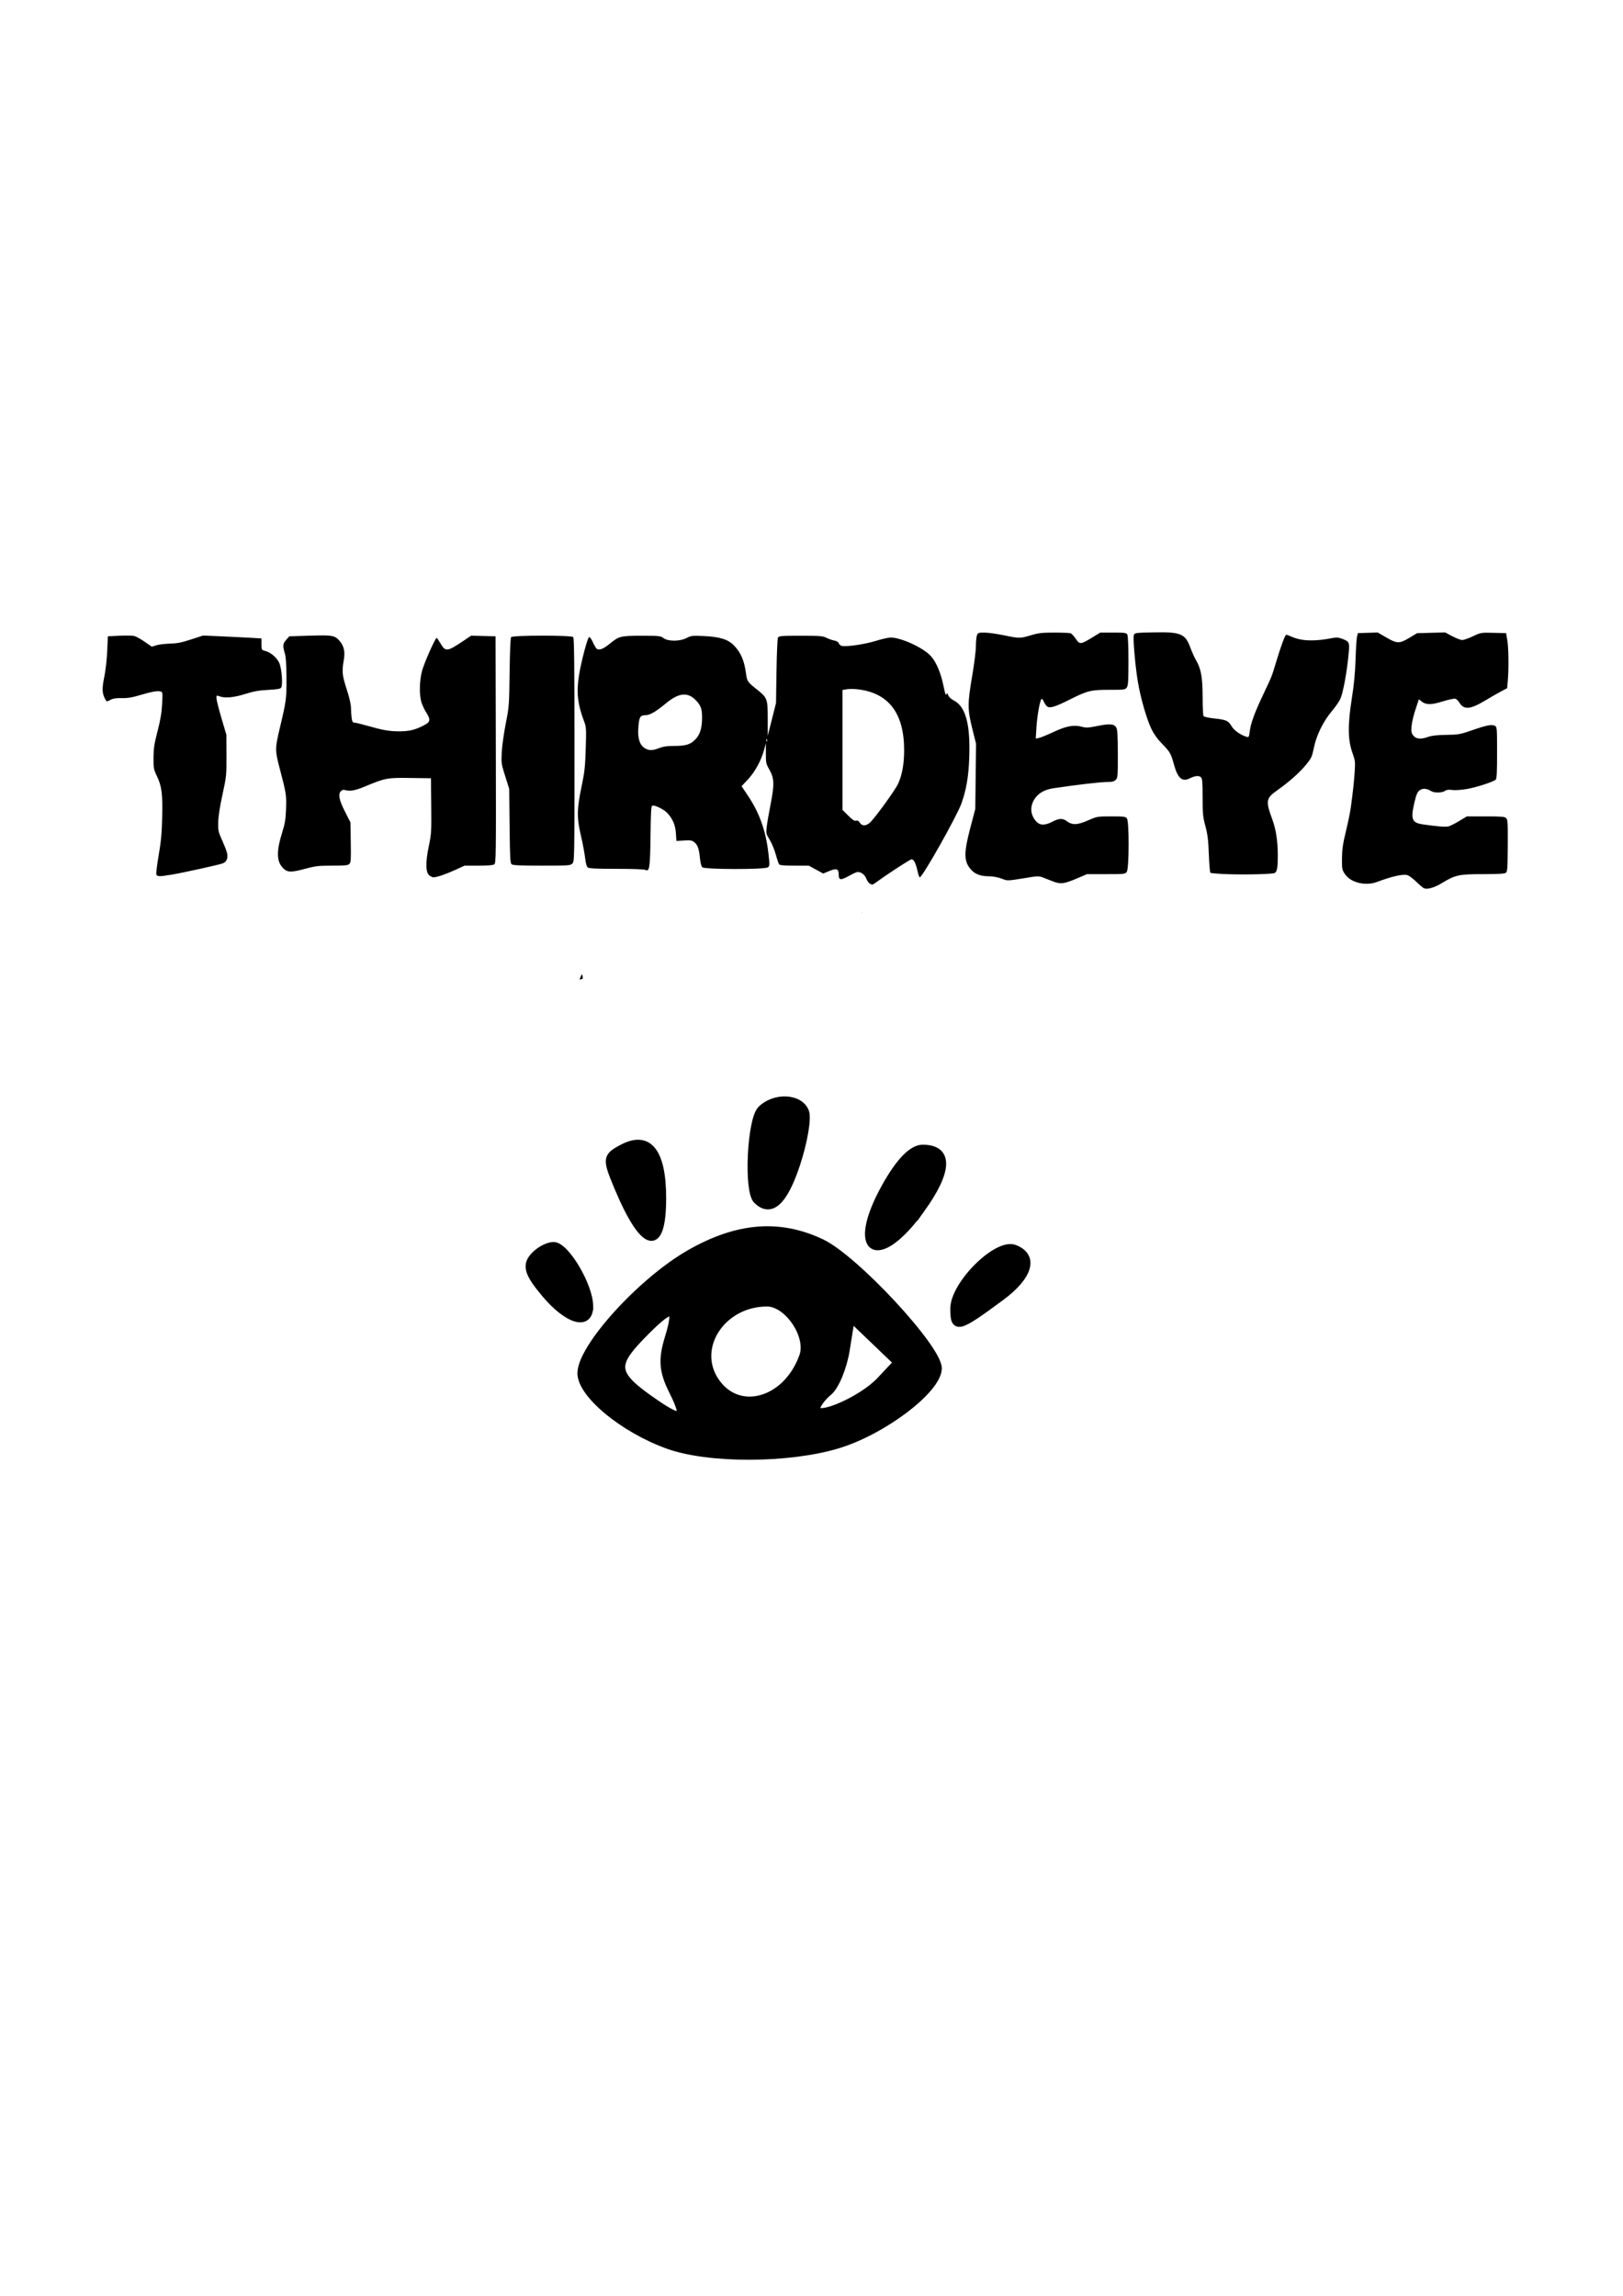 <?xml version="1.0" encoding="UTF-8" standalone="no"?>
<!-- Created with Inkscape (http://www.inkscape.org/) -->

<svg
   width="210mm"
   height="297mm"
   viewBox="0 0 210 297"
   version="1.1"
   id="svg1"
   inkscape:version="1.3.2 (091e20e, 2023-11-25, custom)"
   sodipodi:docname="thirdeye_logo.svg"
   inkscape:export-filename="..\eye_logo.png"
   inkscape:export-xdpi="96"
   inkscape:export-ydpi="96"
   xml:space="preserve"
   xmlns:inkscape="http://www.inkscape.org/namespaces/inkscape"
   xmlns:sodipodi="http://sodipodi.sourceforge.net/DTD/sodipodi-0.dtd"
   xmlns="http://www.w3.org/2000/svg"
   xmlns:svg="http://www.w3.org/2000/svg"><sodipodi:namedview
     id="namedview1"
     pagecolor="#ffffff"
     bordercolor="#000000"
     borderopacity="0.25"
     inkscape:showpageshadow="2"
     inkscape:pageopacity="0.0"
     inkscape:pagecheckerboard="0"
     inkscape:deskcolor="#d1d1d1"
     inkscape:document-units="mm"
     inkscape:zoom="0.25071142"
     inkscape:cx="305.1317"
     inkscape:cy="731.91721"
     inkscape:window-width="957"
     inkscape:window-height="983"
     inkscape:window-x="953"
     inkscape:window-y="0"
     inkscape:window-maximized="0"
     inkscape:current-layer="layer1" /><defs
     id="defs1"><pattern
       id="EMFhbasepattern"
       patternUnits="userSpaceOnUse"
       width="6"
       height="6"
       x="0"
       y="0" /><clipPath
       clipPathUnits="userSpaceOnUse"
       id="clipPath3"><rect
         style="fill:#000000;stroke-width:0.265"
         id="rect4"
         width="91.04"
         height="63.803"
         x="68.653"
         y="119.77" /></clipPath><clipPath
       clipPathUnits="userSpaceOnUse"
       id="clipPath10"><g
         inkscape:label="Clip"
         id="use10"><rect
           style="fill:#000000;stroke:#000000;stroke-width:0.265"
           id="rect10"
           width="436.907"
           height="146.691"
           x="606.815"
           y="-101.312" /></g></clipPath><clipPath
       clipPathUnits="userSpaceOnUse"
       id="clipPath16"><g
         inkscape:label="Clip"
         id="use16"><rect
           style="fill:#000000;stroke:#000000;stroke-width:0.265"
           id="rect16"
           width="229.839"
           height="129.844"
           x="-376.1"
           y="147.008" /></g></clipPath><clipPath
       clipPathUnits="userSpaceOnUse"
       id="clipPath17"><rect
         style="fill:#000000;stroke:#000000;stroke-width:0.265"
         id="rect18"
         width="443.261"
         height="143.276"
         x="-108.884"
         y="47.852" /></clipPath></defs><g
     inkscape:label="Layer 1"
     inkscape:groupmode="layer"
     id="layer1"><path
       style="fill:#000000;fill-opacity:1;stroke:#000000;stroke-opacity:1"
       d="m 126.606,167.08 c 5.918,-1.766 13.041,-7.169 13.041,-9.893 0,-2.601 -10.752,-14.176 -15.071,-16.226 -5.45,-2.586 -10.893,-2.14 -17.061,1.397 -6.269,3.596 -14.007,12.129 -14.016,15.459 -0.008,2.712 5.475,7.242 11.268,9.309 5.257,1.876 15.469,1.854 21.841,-0.047 z m -23.703,-5.489 c -5.137,-3.541 -5.386,-4.712 -1.795,-8.44 4.176,-4.335 5.048,-4.302 3.685,0.139 -0.852,2.778 -0.735,4.259 0.542,6.819 1.85,3.709 1.292,4.05 -2.433,1.482 z m 21.009,0.812 c 0,-0.476 0.712,-1.457 1.583,-2.18 0.871,-0.723 1.879,-3.167 2.241,-5.432 l 0.659,-4.119 3.003,2.877 3.003,2.877 -2.226,2.369 c -2.348,2.499 -8.263,5.082 -8.263,3.608 z m -13.116,-3.604 c -2.868,-4.377 0.947,-10.107 6.729,-10.107 2.721,0 5.619,4.295 4.678,6.933 -2.116,5.93 -8.447,7.692 -11.407,3.174 z m 36.981,-10.84 c 3.676,-2.718 4.393,-5.25 1.773,-6.255 -2.262,-0.868 -7.805,4.651 -7.805,7.77 0,2.728 0.445,2.616 6.032,-1.515 z m -53.237,1.205 c 0,-2.614 -3.074,-7.815 -4.619,-7.815 -0.78,0 -1.962,0.655 -2.627,1.456 -0.946,1.139 -0.611,2.166 1.538,4.72 2.943,3.497 5.707,4.291 5.707,1.639 z m 42.927,-12.579 c 3.58,-4.985 3.655,-7.825 0.205,-7.825 -1.341,0 -2.984,1.687 -4.79,4.918 -4.734,8.47 -1.076,10.79 4.585,2.907 z m -33.486,-1.402 c 0,-6.019 -1.801,-8.266 -5.177,-6.459 -2.055,1.1 -2.084,1.35 -0.569,4.975 3.377,8.081 5.746,8.693 5.746,1.484 z m 17.321,-4.363 c 0.965,-2.906 1.49,-5.975 1.166,-6.818 -0.712,-1.855 -3.953,-2.012 -5.69,-0.276 -1.323,1.323 -1.761,10.477 -0.559,11.679 1.787,1.787 3.472,0.267 5.083,-4.585 z"
       id="path1"
       clip-path="url(#clipPath3)"
       transform="translate(-18.286,19.826)"
       sodipodi:nodetypes="sssscsssssssssscccssssssssssssssssssssssssssss" /><g
       id="g2"
       transform="matrix(0.518,0,0,0.518,43.328,30.418)"
       clip-path="url(#clipPath17)"><path
         id="path2"
         style="fill:#000000"
         d="m 204.365,99.209 c -4.411,0.094 -4.587,0.118 -4.789,0.67 -0.266,0.725 0.351,7.819 1.028,11.818 0.669,3.954 2.17,9.148 3.355,11.614 0.635,1.32 1.497,2.525 2.651,3.704 2.024,2.068 2.227,2.422 2.981,5.184 0.937,3.435 2.062,4.43 3.931,3.475 1.28,-0.654 2.327,-0.763 2.798,-0.291 0.363,0.363 0.43,1.136 0.43,5.012 0,4.11 0.071,4.851 0.696,7.191 0.562,2.105 0.727,3.46 0.86,7.019 0.09,2.426 0.263,4.509 0.383,4.63 0.121,0.121 1.966,0.281 4.101,0.356 4.753,0.167 11.402,0.003 11.983,-0.295 0.568,-0.291 0.763,-1.391 0.763,-4.313 0,-3.547 -0.447,-6.534 -1.344,-8.978 -1.73,-4.717 -1.63,-5.356 1.147,-7.313 2.964,-2.088 5.669,-4.49 7.25,-6.438 1.35,-1.663 1.5,-1.988 1.958,-4.233 0.637,-3.128 2.326,-6.567 4.492,-9.146 0.901,-1.073 1.852,-2.442 2.114,-3.043 0.659,-1.511 1.515,-5.964 1.965,-10.22 0.429,-4.057 0.427,-4.061 -1.582,-4.832 -0.8,-0.307 -1.363,-0.351 -2.249,-0.176 -4.561,0.9 -7.759,0.805 -10.277,-0.303 -0.637,-0.28 -1.252,-0.51 -1.366,-0.51 -0.273,0 -1.329,2.828 -2.47,6.615 -1.205,4 -1.013,3.511 -3.25,8.247 -2.233,4.725 -3.143,7.22 -3.408,9.341 -0.169,1.351 -0.233,1.463 -0.748,1.308 -1.526,-0.46 -3.153,-1.599 -3.757,-2.631 -0.83,-1.416 -1.329,-1.643 -4.326,-1.961 -1.476,-0.157 -2.58,-0.403 -2.708,-0.604 -0.118,-0.186 -0.219,-2.304 -0.223,-4.705 -0.009,-4.957 -0.365,-6.991 -1.601,-9.151 -0.435,-0.76 -1.084,-2.194 -1.444,-3.186 -1.286,-3.545 -2.395,-4.003 -9.339,-3.855 z m 72.964,0.011 -3.501,0.095 -3.501,0.095 -1.948,1.168 c -2.472,1.481 -3.054,1.47 -5.773,-0.11 l -2.114,-1.228 -2.481,0.077 -2.48,0.076 -0.212,0.926 c -0.117,0.509 -0.281,3.069 -0.364,5.689 -0.107,3.357 -0.385,6.246 -0.943,9.79 -1.029,6.531 -0.986,10.255 0.156,13.471 0.694,1.954 0.732,2.273 0.57,4.763 -0.165,2.532 -0.362,4.352 -0.962,8.886 -0.144,1.091 -0.695,3.77 -1.224,5.953 -0.774,3.197 -0.965,4.512 -0.985,6.763 -0.023,2.64 0.017,2.857 0.72,3.923 1.411,2.138 5.122,3.063 7.987,1.992 3.951,-1.477 6.688,-2.07 7.74,-1.676 0.4,0.15 1.382,0.907 2.182,1.682 0.8,0.775 1.634,1.479 1.852,1.564 0.88,0.342 2.597,-0.158 4.49,-1.307 3.351,-2.034 4.23,-2.224 10.268,-2.224 3.788,0 5.372,-0.092 5.69,-0.331 0.388,-0.291 0.445,-1.103 0.481,-6.77 0.036,-5.688 -0.01,-6.49 -0.399,-6.879 -0.378,-0.377 -1.11,-0.44 -5.134,-0.44 h -4.694 l -1.873,1.132 c -1.03,0.623 -2.218,1.229 -2.639,1.349 -0.73,0.207 -2.7,0.059 -6.453,-0.486 -2.796,-0.406 -3.115,-1.257 -2.095,-5.598 0.43,-1.831 0.702,-2.464 1.24,-2.887 0.749,-0.589 1.799,-0.529 2.897,0.166 0.778,0.493 2.723,0.472 3.449,-0.036 0.426,-0.298 0.919,-0.362 1.845,-0.239 0.746,0.099 2.255,-0.003 3.677,-0.249 2.329,-0.402 6.466,-1.745 7.167,-2.326 0.261,-0.217 0.341,-1.79 0.341,-6.724 0,-6.247 -0.017,-6.449 -0.549,-6.734 -0.752,-0.403 -2.109,-0.134 -5.766,1.141 -2.894,1.009 -3.274,1.076 -6.385,1.13 -2.278,0.039 -3.668,0.19 -4.465,0.486 -1.806,0.67 -3.058,0.57 -3.746,-0.298 -0.492,-0.621 -0.558,-0.966 -0.449,-2.347 0.07,-0.891 0.51,-2.767 0.977,-4.169 l 0.849,-2.55 0.647,0.509 c 1.158,0.911 2.368,0.916 5.262,0.024 1.455,-0.449 2.885,-0.757 3.178,-0.684 0.293,0.073 0.745,0.494 1.006,0.935 1.113,1.884 2.704,1.774 6.4,-0.442 1.455,-0.873 3.301,-1.931 4.101,-2.352 l 1.455,-0.765 0.165,-1.852 c 0.266,-2.978 0.199,-8.325 -0.128,-10.186 l -0.302,-1.72 -3.152,-0.075 c -3.128,-0.074 -3.167,-0.068 -5.121,0.86 -1.083,0.514 -2.288,0.935 -2.677,0.935 -0.39,0 -1.511,-0.426 -2.491,-0.947 z m -115.074,0.041 c -1.486,0 -1.631,0.053 -1.869,0.679 -0.142,0.373 -0.26,1.594 -0.261,2.712 -0.001,1.118 -0.418,4.454 -0.926,7.413 -1.185,6.906 -1.183,8.384 0.02,13.192 l 0.943,3.77 -0.097,8.144 -0.098,8.144 -1.243,4.725 c -1.677,6.375 -1.631,8.413 0.234,10.476 0.985,1.09 2.365,1.594 4.396,1.606 1.231,0.007 2.494,0.276 3.845,0.82 0.734,0.296 1.389,0.254 4.715,-0.299 3.799,-0.631 3.883,-0.634 5.1,-0.16 0.681,0.265 1.833,0.709 2.561,0.988 1.72,0.659 2.627,0.534 5.741,-0.792 l 2.566,-1.092 h 4.761 c 4.62,0 4.774,-0.018 5.173,-0.588 0.583,-0.832 0.614,-12.528 0.036,-13.318 -0.339,-0.464 -0.717,-0.514 -3.903,-0.514 -3.513,0 -3.536,0.004 -5.875,1.023 -2.652,1.155 -3.868,1.189 -5.275,0.148 -1.023,-0.756 -1.912,-0.716 -3.588,0.16 -1.862,0.974 -3.112,0.942 -4.045,-0.102 -1.53,-1.712 -1.612,-3.897 -0.219,-5.82 0.942,-1.301 2.466,-2.129 4.469,-2.428 6.391,-0.954 11.842,-1.579 13.769,-1.579 0.986,0 1.478,-0.139 1.868,-0.529 0.498,-0.498 0.529,-0.879 0.525,-6.416 -0.003,-4.142 -0.101,-6.077 -0.331,-6.53 -0.525,-1.033 -1.576,-1.153 -4.669,-0.529 -2.346,0.473 -2.924,0.508 -3.895,0.236 -2.035,-0.57 -3.914,-0.238 -7.117,1.258 -1.596,0.745 -3.259,1.427 -3.696,1.515 l -0.795,0.161 0.176,-2.851 c 0.177,-2.861 0.847,-6.624 1.252,-7.029 0.119,-0.119 0.364,0.138 0.544,0.572 0.18,0.434 0.543,0.984 0.806,1.223 0.665,0.602 1.952,0.222 5.815,-1.714 4.349,-2.18 5.193,-2.385 9.83,-2.385 3.736,0 3.924,-0.026 4.318,-0.588 0.344,-0.491 0.412,-1.59 0.412,-6.632 0,-3.66 -0.108,-6.246 -0.274,-6.556 -0.248,-0.463 -0.582,-0.512 -3.522,-0.512 h -3.247 l -1.572,0.962 c -3.409,2.086 -3.511,2.097 -4.592,0.525 -0.439,-0.637 -0.99,-1.233 -1.225,-1.323 -0.235,-0.09 -2.064,-0.164 -4.064,-0.164 -3.113,0 -3.954,0.095 -5.846,0.661 -2.725,0.816 -2.891,0.816 -6.828,0 -1.756,-0.364 -3.918,-0.661 -4.804,-0.661 z m -165.112,0.71 c -0.872,-0.007 -1.974,0.018 -3.394,0.061 l -5.115,0.155 -0.772,0.864 c -0.873,0.978 -0.931,1.501 -0.373,3.343 0.282,0.93 0.401,2.688 0.421,6.218 0.029,5.199 -0.033,5.656 -1.737,12.819 -1.118,4.699 -1.119,5.333 -0.003,9.564 1.69,6.41 1.764,6.88 1.635,10.319 -0.098,2.602 -0.27,3.653 -0.951,5.821 -1.427,4.538 -1.425,7.099 0.006,8.729 1.159,1.32 1.993,1.384 5.573,0.422 2.738,-0.736 3.417,-0.816 6.898,-0.816 3.217,0 3.934,-0.072 4.293,-0.431 0.375,-0.374 0.421,-1.088 0.35,-5.401 l -0.082,-4.969 -1.389,-2.745 c -1.474,-2.914 -1.741,-4.321 -0.964,-5.097 0.271,-0.271 0.626,-0.361 0.983,-0.248 1.173,0.372 2.534,0.143 4.821,-0.812 5.268,-2.199 5.672,-2.277 11.459,-2.197 l 5.198,0.072 0.07,6.852 c 0.067,6.511 0.037,7.017 -0.621,10.186 -0.839,4.045 -0.787,6.463 0.157,7.227 0.321,0.26 0.788,0.473 1.037,0.473 0.815,0 3.129,-0.788 5.458,-1.859 l 2.287,-1.052 h 3.495 c 2.38,0 3.638,-0.106 3.944,-0.331 0.419,-0.308 0.445,-2.26 0.381,-28.641 l -0.068,-28.31 -3.056,-0.074 -3.056,-0.074 -1.679,1.132 c -4.3,2.9 -4.712,2.956 -5.959,0.807 -0.442,-0.761 -0.873,-1.387 -0.959,-1.389 -0.353,-0.011 -3.189,6.407 -3.68,8.326 -0.632,2.471 -0.694,5.837 -0.143,7.695 0.213,0.718 0.749,1.875 1.191,2.571 1.212,1.911 1.103,2.411 -0.725,3.334 -2.133,1.077 -3.546,1.406 -6.036,1.406 -2.44,0 -4.109,-0.293 -7.954,-1.398 -1.477,-0.424 -2.92,-0.772 -3.205,-0.772 -0.418,0 -0.553,-0.241 -0.688,-1.228 -0.093,-0.675 -0.168,-1.811 -0.168,-2.525 0,-0.795 -0.41,-2.557 -1.058,-4.55 -1.136,-3.492 -1.232,-4.432 -0.744,-7.278 0.37,-2.158 0.084,-3.485 -1.037,-4.817 -0.877,-1.042 -1.426,-1.361 -4.042,-1.383 z m -30.074,0.029 -3.02,0.984 c -2.39,0.779 -3.489,0.995 -5.269,1.038 -1.237,0.029 -2.756,0.213 -3.375,0.408 l -1.126,0.354 -1.79,-1.234 c -0.984,-0.679 -2.145,-1.324 -2.579,-1.435 -0.434,-0.111 -2.098,-0.14 -3.699,-0.065 l -2.91,0.136 -0.164,3.704 c -0.093,2.11 -0.409,4.887 -0.733,6.452 -0.586,2.83 -0.555,4.006 0.145,5.388 0.434,0.857 0.408,0.852 1.492,0.285 0.598,-0.312 1.393,-0.426 2.702,-0.387 1.362,0.041 2.487,-0.131 4.233,-0.648 3.165,-0.937 4.629,-1.217 5.391,-1.03 0.63,0.154 0.631,0.161 0.484,3.117 -0.11,2.202 -0.402,3.947 -1.139,6.799 -0.824,3.185 -0.996,4.308 -1.013,6.615 -0.02,2.605 0.032,2.891 0.835,4.585 1.231,2.598 1.467,4.428 1.332,10.303 -0.092,3.996 -0.278,6.028 -0.871,9.466 -0.415,2.407 -0.677,4.58 -0.581,4.829 0.211,0.55 0.71,0.559 3.762,0.061 2.571,-0.419 11.375,-2.354 12.745,-2.802 1.071,-0.35 1.487,-1.402 1.104,-2.79 -0.149,-0.539 -0.706,-1.944 -1.238,-3.121 -0.891,-1.972 -0.963,-2.319 -0.921,-4.39 0.03,-1.473 0.394,-3.847 1.057,-6.879 0.985,-4.509 1.012,-4.765 0.996,-9.79 l -0.017,-5.159 -1.24,-4.202 c -0.682,-2.311 -1.241,-4.541 -1.241,-4.955 0,-0.712 0.039,-0.737 0.728,-0.471 1.364,0.527 3.607,0.327 6.463,-0.574 2.128,-0.672 3.39,-0.896 5.717,-1.019 2.226,-0.117 3.055,-0.258 3.256,-0.554 0.481,-0.708 0.128,-5.016 -0.514,-6.272 -0.68,-1.332 -2.042,-2.484 -3.408,-2.883 -0.995,-0.291 -0.998,-0.296 -0.998,-1.72 v -1.428 l -3.175,-0.184 c -1.746,-0.101 -5.031,-0.263 -7.299,-0.358 z m 84.684,0.03 c -3.769,0.003 -7.529,0.123 -7.722,0.356 -0.171,0.207 -0.315,3.508 -0.383,8.797 -0.106,8.251 -0.131,8.578 -0.966,12.832 -0.472,2.401 -0.921,5.616 -1,7.144 -0.137,2.674 -0.105,2.897 0.861,5.953 l 1.004,3.175 0.099,9.26 c 0.088,8.17 0.149,9.299 0.53,9.591 0.32,0.246 2.256,0.331 7.525,0.331 6.74,0 7.119,-0.026 7.622,-0.529 0.522,-0.522 0.529,-0.882 0.529,-28.39 0,-21.316 -0.075,-27.935 -0.318,-28.178 -0.232,-0.232 -4.011,-0.345 -7.78,-0.342 z m 24.901,0.025 c -5.287,0 -5.659,0.092 -7.969,1.974 -1.515,1.234 -2.445,1.639 -3.145,1.37 -0.218,-0.084 -0.693,-0.821 -1.055,-1.639 -0.378,-0.854 -0.795,-1.442 -0.979,-1.38 -0.177,0.059 -0.718,1.647 -1.204,3.529 -2.185,8.474 -2.198,11.794 -0.072,17.445 0.571,1.518 0.59,1.821 0.435,6.879 -0.138,4.481 -0.287,5.879 -0.973,9.128 -1.24,5.874 -1.288,8.081 -0.271,12.435 0.459,1.965 0.946,4.524 1.083,5.689 0.174,1.477 0.386,2.217 0.701,2.447 0.333,0.244 2.212,0.331 7.165,0.331 4.143,0 6.911,0.105 7.228,0.275 0.986,0.527 1.156,-0.64 1.248,-8.558 0.068,-5.856 0.158,-7.384 0.441,-7.493 0.602,-0.231 3.013,0.976 3.847,1.925 1.326,1.51 1.924,2.968 2.058,5.011 l 0.122,1.876 1.886,-0.118 c 1.631,-0.102 1.982,-0.042 2.595,0.443 0.837,0.663 1.173,1.63 1.409,4.061 0.099,1.022 0.343,1.958 0.568,2.183 0.565,0.566 15.599,0.59 16.37,0.026 0.478,-0.349 0.487,-0.518 0.179,-3.289 -0.648,-5.831 -2.229,-10.284 -5.243,-14.767 l -1.487,-2.212 1.598,-1.708 c 1.754,-1.875 3.282,-4.669 4.017,-7.343 l 0.458,-1.667 -0.007,2.514 c -0.006,2.356 0.047,2.608 0.856,4.034 1.255,2.212 1.31,3.654 0.327,8.666 -0.442,2.256 -0.886,4.834 -0.984,5.73 -0.171,1.55 -0.134,1.704 0.766,3.175 0.52,0.85 1.203,2.499 1.516,3.663 0.313,1.164 0.691,2.265 0.838,2.447 0.19,0.235 1.3,0.331 3.835,0.331 h 3.568 l 1.8,0.984 1.8,0.984 1.516,-0.628 c 1.855,-0.769 2.367,-0.566 2.367,0.936 0,1.381 0.496,1.429 2.596,0.254 0.928,-0.519 1.879,-0.944 2.113,-0.944 0.907,0 1.758,0.637 2.146,1.605 0.221,0.552 0.614,1.127 0.874,1.278 h 5.2e-4 c 0.651,0.379 0.677,0.374 1.69,-0.36 3.189,-2.309 8.413,-5.699 8.781,-5.699 0.554,0 1.067,1.028 1.486,2.977 0.18,0.837 0.428,1.521 0.551,1.521 0.668,0 9.228,-15.174 10.413,-18.461 1.192,-3.305 1.78,-6.725 1.944,-11.319 0.304,-8.516 -0.878,-12.87 -3.914,-14.419 -0.606,-0.309 -1.174,-0.842 -1.337,-1.254 -0.254,-0.642 -0.302,-0.665 -0.469,-0.215 -0.126,0.34 -0.334,-0.249 -0.643,-1.823 -0.671,-3.415 -1.835,-6.219 -3.224,-7.763 -1.863,-2.072 -7.444,-4.64 -10.044,-4.622 -0.582,0.004 -2.249,0.379 -3.704,0.833 -2.678,0.836 -7.379,1.528 -8.488,1.25 -0.333,-0.084 -0.676,-0.377 -0.764,-0.653 -0.101,-0.318 -0.514,-0.567 -1.13,-0.683 -0.534,-0.1 -1.419,-0.41 -1.965,-0.689 -0.884,-0.451 -1.594,-0.507 -6.419,-0.507 -4.912,0 -5.449,0.044 -5.675,0.467 -0.137,0.257 -0.304,4.037 -0.369,8.401 l -0.119,7.934 -1.033,4.091 -1.033,4.092 -0.003,-4.224 c -0.003,-5.03 -0.088,-5.261 -2.703,-7.347 -2.384,-1.902 -2.442,-1.989 -2.733,-4.068 -0.448,-3.206 -1.289,-5.156 -2.98,-6.907 -1.488,-1.541 -3.544,-2.182 -7.591,-2.367 -2.835,-0.13 -3.137,-0.095 -4.233,0.48 -1.673,0.877 -4.619,0.9 -5.777,0.044 -0.764,-0.564 -1.05,-0.595 -5.456,-0.595 z m 51.204,13.36 c 0.587,-0.099 1.808,-0.097 2.712,0.008 7.751,0.889 11.628,5.96 11.628,15.207 0,3.423 -0.494,6.172 -1.503,8.377 -0.753,1.644 -5.968,8.815 -7.112,9.778 -0.98,0.826 -1.899,0.812 -2.456,-0.037 -0.312,-0.475 -0.585,-0.621 -0.949,-0.506 -0.382,0.121 -0.876,-0.203 -1.949,-1.276 l -1.438,-1.438 V 128.562 113.596 Z m -41.055,1.351 c 1.174,-0.141 2.212,0.268 3.185,1.22 1.384,1.353 1.728,2.234 1.737,4.442 0.011,2.678 -0.513,4.357 -1.743,5.587 -1.224,1.224 -2.35,1.553 -5.317,1.555 -1.679,0.001 -2.67,0.145 -3.648,0.531 -1.677,0.661 -2.55,0.666 -3.608,0.021 -1.257,-0.766 -1.794,-2.433 -1.617,-5.019 0.186,-2.707 0.456,-3.204 1.742,-3.204 1.148,0 2.567,-0.821 5.268,-3.048 1.517,-1.251 2.826,-1.943 4,-2.084 z m 21.011,11.054 c 0.028,-0.028 0.064,0.009 0.106,0.115 0.076,0.191 0.067,0.419 -0.021,0.507 -0.088,0.088 -0.151,-0.068 -0.139,-0.347 0.006,-0.154 0.025,-0.247 0.053,-0.274 z m 23.791,43.159 -0.003,0.202 c 0.026,0.012 0.052,0.024 0.077,0.036 z M 61.787,184.708 c -0.122,-0.168 -0.363,0.353 -0.664,1.22 0.263,-0.062 0.527,-0.121 0.79,-0.182 -0.003,-0.577 -0.044,-0.925 -0.126,-1.037 z m 59.83,33.49 c -4.984,-0.097 -9.973,0.653 -14.654,2.292 -10.879,3.809 -19.605,11.529 -24.615,21.779 -5.091,10.414 -5.817,21.586 -2.127,32.706 5.271,15.88 19.364,27.139 36.384,29.067 4.449,0.504 11.006,-0.054 15.737,-1.338 13.996,-3.801 25.596,-15.058 29.742,-28.861 5.486,-18.265 -1.305,-37.489 -17.061,-48.296 -6.811,-4.672 -15.099,-7.186 -23.405,-7.347 z m -90.686,4.569 c -0.462,0.295 -0.923,0.591 -1.379,0.896 0.011,0.048 0.013,0.094 0.024,0.142 0.447,-0.352 0.902,-0.693 1.355,-1.038 z m 90.042,0.449 c 2.672,2.2e-4 5.344,0.163 6.976,0.489 15.709,3.136 27.563,15.084 30.493,30.734 0.679,3.625 0.679,9.869 0,13.494 -1.474,7.872 -4.951,14.47 -10.603,20.119 -5.453,5.45 -11.708,8.866 -19.142,10.454 v 5.2e-4 c -2.498,0.533 -9.849,0.916 -11.827,0.615 -10.097,-1.534 -17.217,-5.116 -23.683,-11.917 -4.787,-5.035 -7.944,-11.099 -9.567,-18.377 -0.519,-2.328 -0.612,-3.491 -0.612,-7.641 0,-4.149 0.093,-5.313 0.612,-7.641 0.756,-3.388 1.893,-6.652 3.274,-9.4 5.317,-10.578 15.259,-18.076 27.106,-20.441 1.629,-0.326 4.301,-0.488 6.973,-0.488 z m -0.015,2.796 c -2.115,0.002 -4.246,0.137 -5.828,0.403 -14.766,2.479 -26.391,14.12 -28.982,29.023 -0.641,3.688 -0.388,10.532 0.522,14.082 1.717,6.703 5.063,12.489 9.89,17.1 5.071,4.845 11.715,8.213 18.42,9.339 v 5.2e-4 c 2.974,0.499 8.749,0.503 11.812,0.006 8.436,-1.367 16.646,-6.236 21.783,-12.917 3.632,-4.725 5.279,-8.126 6.738,-13.914 0.642,-2.546 0.703,-3.24 0.703,-7.949 0,-4.727 -0.06,-5.397 -0.714,-7.991 -0.938,-3.723 -2.001,-6.428 -3.67,-9.339 -5.403,-9.424 -14.236,-15.606 -24.942,-17.453 -1.519,-0.262 -3.618,-0.392 -5.732,-0.39 z m 2.39,5.856 c 1.055,0.014 2.091,0.187 2.884,0.517 0.861,0.358 0.815,0.368 -1.191,0.289 l -2.086,-0.083 1.434,0.87 c 0.789,0.478 1.748,1.167 2.131,1.531 0.383,0.364 0.506,0.515 0.273,0.337 -0.835,-0.636 -2.741,-1.132 -4.335,-1.126 -2.62,0.009 -4.209,1.007 -5.469,3.434 -0.189,0.364 -0.421,1.376 -0.517,2.249 l -0.174,1.587 -0.473,-1.058 c -0.557,-1.244 -0.454,-3.534 0.217,-4.831 0.616,-1.191 2.536,-2.653 4.307,-3.279 0.87,-0.307 1.944,-0.452 2.998,-0.438 z m 8.47,0.6 c 0,-0.215 3.032,1.219 4.825,2.281 3.956,2.344 7.636,5.893 10.17,9.811 1.219,1.884 2.791,5.013 2.611,5.193 -0.058,0.058 -0.941,-0.084 -1.963,-0.316 -3.249,-0.739 -6.224,-0.373 -6.064,0.747 0.06,0.423 0.352,0.599 1.269,0.765 2.646,0.479 2.774,0.594 0.654,0.59 -2.547,-0.005 -4.242,0.529 -6.078,1.915 -0.728,0.549 -1.71,1.573 -2.182,2.276 -0.473,0.703 -1.091,2.009 -1.374,2.903 -0.486,1.532 -0.518,1.573 -0.576,0.699 -0.196,-2.964 0.622,-5.149 2.658,-7.101 2.072,-1.987 5.668,-3.502 9.015,-3.798 1.455,-0.129 1.379,-1.013 -0.302,-3.526 -1.788,-2.674 -4.591,-5.436 -7.62,-7.511 -1.408,-0.964 -2.955,-2.307 -3.725,-3.232 -0.724,-0.871 -1.317,-1.635 -1.317,-1.698 z m -22.302,0.242 c 0.05,0.05 -0.092,0.786 -0.314,1.638 -0.638,2.449 -0.532,4.516 0.318,6.214 0.397,0.793 0.743,1.263 0.77,1.044 0.424,-3.465 1.235,-6.2 0.969,-3.271 -0.403,4.448 2.537,8.692 7.065,10.199 l 1.455,0.485 -1.984,-0.074 c -2.475,-0.093 -4.108,-0.832 -5.953,-2.696 -1.779,-1.797 -2.728,-3.664 -3.314,-6.526 -0.538,-2.625 -0.821,-3.144 -1.716,-3.144 -1.72,0 -7.124,4.884 -9.794,8.849 -1.068,1.587 -2.137,2.794 -3.245,3.665 -1.856,1.46 -1.867,1.397 -0.299,-1.711 2.968,-5.882 8.221,-11.059 14.062,-13.858 1.039,-0.498 1.93,-0.865 1.979,-0.815 z m 13.3,3.737 c 1.295,0 1.733,0.131 2.688,0.802 4.309,3.028 3.625,9.455 -1.342,12.605 -0.649,0.412 -1.305,0.743 -1.459,0.737 -0.153,-0.006 0.079,-0.198 0.515,-0.427 1.128,-0.592 2.718,-2.143 3.605,-3.517 0.647,-1 0.76,-1.444 0.76,-2.968 0,-1.133 -0.164,-2.135 -0.446,-2.726 -0.506,-1.06 -0.768,-1.167 -1.007,-0.412 -0.091,0.287 -0.628,1.215 -1.193,2.061 -1.849,2.769 -4.668,4.191 -6.964,3.512 -1.482,-0.438 -2.72,-1.414 -3.647,-2.875 -1.048,-1.652 -0.972,-1.996 0.094,-0.425 1.142,1.683 1.873,2.173 3.763,2.52 1.978,0.363 3.27,0.024 4.221,-1.107 0.772,-0.917 0.874,-2.009 0.294,-3.131 -0.437,-0.845 -0.912,-1.103 -1.665,-0.906 -0.285,0.075 -0.71,-0.06 -0.951,-0.302 -0.694,-0.694 -0.54,-1.788 0.375,-2.664 0.708,-0.679 1.007,-0.777 2.359,-0.777 z m -9.355,0.25 c 0.038,-0.023 0.058,0.025 0.056,0.147 -0.004,0.218 -0.103,0.695 -0.22,1.058 -0.17,0.532 -0.214,0.558 -0.22,0.132 -0.004,-0.291 0.095,-0.767 0.22,-1.058 0.07,-0.162 0.126,-0.256 0.164,-0.279 z m -0.354,2.893 c 0.028,-0.028 0.064,0.009 0.106,0.115 0.076,0.191 0.067,0.419 -0.021,0.507 -0.088,0.088 -0.151,-0.068 -0.139,-0.347 0.006,-0.154 0.025,-0.247 0.053,-0.274 z m 21.36,0.661 1.52,1.195 c 1.695,1.333 3.595,3.244 4.654,4.682 l 0.701,0.95 -1.614,0.489 c -0.888,0.269 -2.168,0.827 -2.844,1.241 -0.676,0.414 -0.961,0.521 -0.634,0.238 0.853,-0.737 0.739,-1.474 -0.425,-2.751 -0.991,-1.086 -1.025,-1.19 -1.189,-3.582 z m -27.615,0.814 c 0.11,0.123 0.197,0.402 0.325,0.907 0.159,0.631 0.638,1.812 1.066,2.625 l 0.778,1.478 -0.908,-0.433 -0.908,-0.434 -1.131,1.109 c -0.977,0.959 -1.291,1.111 -2.311,1.125 -0.649,0.009 -1.746,0.109 -2.437,0.223 -0.691,0.114 -1.257,0.158 -1.257,0.097 0,-0.655 5.06,-5.995 6.32,-6.669 0.22,-0.118 0.354,-0.151 0.464,-0.028 z M 4.613,244.112 c -0.013,0.012 -0.027,0.023 -0.04,0.035 -6.975e-4,0.024 -0.005,0.049 -0.006,0.072 0.015,-0.036 0.03,-0.071 0.045,-0.107 z M 131.666,248.954 c 0.084,-0.042 0.155,-0.042 0.209,0.012 0.168,0.168 -0.069,0.934 -0.675,2.188 -0.857,1.771 -0.948,1.873 -1.109,1.23 -0.187,-0.744 0.989,-3.134 1.575,-3.43 z m -22.577,1.022 v 5.2e-4 c 0.654,-0.131 1.132,-0.004 2.067,0.546 0.669,0.394 1.633,0.925 2.143,1.181 l 0.926,0.466 -1.455,-0.003 c -1.118,-0.002 -1.752,-0.177 -2.736,-0.754 -1.825,-1.07 -1.935,-1.239 -0.945,-1.437 z m 32.983,3.363 c 0.182,-0.073 0.48,-0.073 0.661,0 0.182,0.073 0.033,0.133 -0.331,0.133 -0.364,0 -0.513,-0.06 -0.331,-0.133 z m -45.414,0.16 c 0.281,-0.15 -0.036,0.273 -0.703,0.941 -1.525,1.525 -1.971,2.588 -1.969,4.689 0.002,2.512 0.404,3.609 1.832,4.994 1.255,1.217 2.113,1.563 3.879,1.563 1.11,0 0.979,0.622 -0.218,1.04 -1.042,0.363 -1.132,0.356 -2.762,-0.207 -1.54,-0.532 -2.975,-1.536 -3.742,-2.618 -1.285,-1.812 -1.758,-5.442 -0.976,-7.475 0.349,-0.907 0.357,-0.882 0.394,1.191 l 0.037,2.117 0.875,-1.852 c 0.888,-1.878 2.422,-3.883 3.352,-4.381 z m 44.741,0.029 v 5.1e-4 c 0.184,0.008 -0.244,0.24 -0.957,0.518 -2.436,0.951 -3.845,2.941 -3.856,5.448 -0.011,2.508 2.105,4.466 4.11,3.804 1.039,-0.343 1.542,-1.219 1.285,-2.241 -0.118,-0.472 0.004,-0.727 0.509,-1.057 0.613,-0.402 0.728,-0.404 1.49,-0.009 1.65,0.853 2.312,3.045 1.504,4.975 -0.43,1.028 -2.278,2.747 -3.501,3.258 v 0.001 c -0.941,0.393 -3.502,0.461 -4.61,0.123 -2.21,-0.675 -4.487,-2.62 -5.547,-4.74 -0.316,-0.633 -0.523,-1.202 -0.46,-1.265 0.063,-0.063 0.275,0.276 0.47,0.754 0.474,1.159 2.779,3.579 4.003,4.203 0.688,0.351 1.539,0.501 2.831,0.501 1.57,0 1.959,-0.096 2.587,-0.637 0.731,-0.629 0.734,-0.642 0.238,-1.19 -0.276,-0.305 -0.666,-0.554 -0.868,-0.554 -1.179,0 -3.339,-1.748 -4.152,-3.36 -0.608,-1.206 -0.561,-3.806 0.092,-5.087 0.771,-1.511 3.545,-3.492 4.828,-3.447 z m -39.087,0.39 c 2.422,0.007 3.871,0.53 5.555,2.006 1.006,0.881 2.52,2.993 2.52,3.515 0,0.146 -0.337,-0.265 -0.749,-0.912 -0.843,-1.323 -2.524,-2.924 -3.72,-3.542 -1.085,-0.561 -3.972,-0.542 -5.18,0.034 -0.514,0.245 -0.935,0.513 -0.934,0.595 3.5e-4,0.082 0.637,0.482 1.414,0.888 1.7,0.888 3.47,2.58 4.206,4.021 1.146,2.241 0.475,5.08 -1.576,6.676 -1.608,1.25 -1.899,1.31 -0.564,0.116 2.64,-2.361 2.762,-6.23 0.25,-7.908 -1.111,-0.742 -1.87,-0.759 -2.755,-0.064 -0.505,0.397 -0.703,0.827 -0.763,1.652 -0.066,0.907 -0.212,1.178 -0.787,1.452 -0.933,0.445 -1.745,0.071 -2.564,-1.18 -0.513,-0.783 -0.604,-1.206 -0.509,-2.352 0.146,-1.762 0.971,-3.023 2.716,-4.151 1.209,-0.781 1.494,-0.851 3.44,-0.845 z m 19.509,0.588 c 0.411,0.035 0.773,0.177 1.393,0.452 2.656,1.179 3.929,2.891 4.262,5.731 0.291,2.487 -0.918,4.865 -3.132,6.162 -1.674,0.981 -4.407,1.171 -6.019,0.418 -2.269,-1.06 -3.287,-2.431 -3.875,-5.213 -0.32,-1.517 -0.305,-1.744 0.195,-2.91 1.163,-2.714 2.642,-3.913 5.485,-4.447 0.819,-0.154 1.28,-0.227 1.691,-0.192 z m 21.255,1.133 c 1.666,-0.147 3.598,0.578 5.008,1.988 1.58,1.58 2.122,3.035 2.114,5.677 -0.004,1.258 -0.145,2.482 -0.322,2.778 -0.283,0.474 -0.316,0.426 -0.323,-0.463 -0.011,-1.375 -0.725,-1.318 -1.654,0.133 -0.396,0.618 -1.034,1.481 -1.419,1.918 l -0.699,0.794 0.704,-0.992 c 1.061,-1.495 1.471,-2.677 1.471,-4.243 0,-2.203 -0.635,-3.952 -1.825,-5.027 -1.188,-1.073 -1.536,-1.208 -3.789,-1.471 l -1.662,-0.194 0.846,-0.453 c 0.467,-0.249 0.992,-0.395 1.548,-0.444 z m -21.614,1.345 c -0.39,-0.051 -0.793,-0.046 -1.201,0.024 -0.467,0.08 -0.94,0.244 -1.406,0.506 -1.448,0.814 -2.209,2.308 -2.064,4.052 0.135,1.624 0.861,2.793 2.12,3.414 2.018,0.994 4.666,0.22 5.732,-1.677 1.606,-2.857 -0.453,-5.962 -3.181,-6.319 z m -12.656,5.659 -0.094,1.984 c -0.064,1.342 -0.272,2.327 -0.643,3.043 -1.733,3.342 -6.21,5.889 -11.044,6.285 -0.672,0.055 -0.806,0.187 -0.872,0.866 -0.178,1.815 4.764,7.457 8.997,10.27 1.581,1.051 2.725,2.066 3.643,3.234 0.736,0.936 1.287,1.702 1.225,1.702 -0.062,0 -1.288,-0.588 -2.723,-1.307 -5.991,-2.999 -10.623,-7.562 -13.674,-13.469 -0.7,-1.355 -1.219,-2.516 -1.155,-2.581 0.065,-0.065 0.879,0.062 1.809,0.282 2.584,0.609 4.276,0.523 6.133,-0.31 l 1.597,-0.717 -2.253,-0.325 c -1.239,-0.179 -2.657,-0.513 -3.151,-0.743 -0.494,-0.229 -0.66,-0.346 -0.369,-0.259 4.558,1.361 9.977,-1.62 12.025,-6.614 z m 2.886,6.879 c 0.005,0.146 -0.401,1.277 -0.902,2.514 -0.686,1.694 -0.91,2.053 -0.909,1.455 0.002,-0.706 1.789,-4.623 1.811,-3.969 z m 15.231,0.455 1.841,0.144 c 1.474,0.115 2.16,0.331 3.44,1.082 1.498,0.879 1.557,0.95 0.937,1.123 -1.127,0.315 -1.433,0.26 -2.475,-0.449 -0.556,-0.378 -1.625,-0.96 -2.377,-1.294 z m -4.763,1.52 -1.058,0.358 c -2.681,0.907 -4.523,2.402 -5.325,4.32 -0.433,1.035 -0.482,3.165 -0.079,3.414 0.157,0.097 0.755,-0.202 1.33,-0.664 4.314,-3.467 9.84,-2.235 11.116,2.478 0.378,1.397 0.171,4.303 -0.379,5.319 -0.236,0.435 -0.675,1.089 -0.977,1.453 -0.372,0.448 -0.274,0.125 0.301,-1.001 1.123,-2.197 1.266,-3.911 0.495,-5.961 -0.937,-2.49 -3.609,-4.051 -5.806,-3.393 -1.935,0.58 -2.854,2.884 -1.572,3.941 1.535,1.265 1.624,1.609 0.661,2.571 -1.934,1.934 -5.471,0.371 -6.513,-2.878 -0.414,-1.291 -0.182,-3.777 0.492,-5.277 0.984,-2.187 3.77,-4.237 6.167,-4.538 z m 27.657,0.506 -0.677,1.538 c -2.79,6.334 -7.65,11.532 -13.882,14.848 -1.091,0.581 -2.249,1.135 -2.573,1.231 -0.584,0.174 -0.586,0.166 -0.198,-0.933 0.458,-1.298 0.471,-4.059 0.027,-5.936 l -0.313,-1.323 -0.487,1.72 c -0.556,1.964 -1.431,3.805 -2.265,4.765 l -0.573,0.659 0.419,-0.69 c 0.23,-0.38 0.578,-1.454 0.774,-2.388 0.84,-4.014 -0.82,-8.098 -4.251,-10.459 -1.687,-1.161 -1.413,-1.417 0.821,-0.767 1.773,0.515 4.006,2.464 5.185,4.524 0.449,0.785 1.096,2.553 1.437,3.931 0.341,1.377 0.699,2.632 0.795,2.788 0.34,0.551 1.692,0.276 3.014,-0.614 3.087,-2.077 6.052,-5.174 8.35,-8.72 0.91,-1.404 1.68,-2.183 3.402,-3.444 z M 105.805,273.143 c 0.09,-0.031 0.058,0.025 -0.114,0.175 -0.85,0.742 -0.742,1.424 0.443,2.793 0.823,0.951 1.075,1.49 1.212,2.596 0.095,0.768 0.134,1.845 0.086,2.395 l -0.087,1 -1.058,-0.845 c -1.69,-1.35 -3.549,-3.167 -4.68,-4.576 l -1.048,-1.305 1.764,-0.594 c 0.97,-0.327 2.259,-0.907 2.864,-1.289 0.317,-0.2 0.529,-0.319 0.619,-0.35 z m 24.162,0.478 c 0.014,-0.014 0.121,0.066 0.331,0.231 0.255,0.2 0.463,0.408 0.463,0.463 0,0.218 -0.218,0.077 -0.563,-0.363 -0.165,-0.21 -0.244,-0.317 -0.23,-0.331 z m 11.906,0.99 c 0,0.265 -2.658,3.428 -3.749,4.46 -1.855,1.756 -3.107,2.603 -3.23,2.185 -0.469,-1.593 -1.148,-3.103 -1.893,-4.21 -0.485,-0.72 -0.853,-1.309 -0.818,-1.309 0.035,0 0.467,0.298 0.96,0.661 1.209,0.892 1.57,0.84 2.778,-0.397 0.931,-0.953 1.166,-1.06 2.369,-1.07 0.734,-0.006 1.841,-0.109 2.46,-0.229 0.618,-0.12 1.124,-0.161 1.124,-0.092 z M 9.735,275.349 c -8.683e-4,0.003 -0.002,0.006 -0.003,0.008 0.029,-0.003 0.006,0.007 0.003,-0.008 z m 102.337,4.179 c 0.033,0.072 0.084,0.472 0.175,1.246 0.25,2.137 0.725,3.305 1.876,4.616 1.724,1.964 4.724,2.753 7.159,1.884 1.58,-0.564 3.079,-1.916 3.432,-3.094 0.405,-1.352 0.909,-1.179 0.813,0.278 -0.136,2.07 -1.832,4.334 -3.876,5.175 v 5.2e-4 c -2.659,1.094 -5.944,0.48 -8.486,-1.584 -0.485,-0.394 -0.455,-0.394 0.361,0.002 0.489,0.238 1.357,0.597 1.928,0.798 l 1.039,0.366 -0.451,-0.763 c -0.248,-0.419 -1.082,-1.55 -1.854,-2.513 -1.541,-1.922 -2.235,-3.732 -2.179,-5.685 0.016,-0.541 0.03,-0.798 0.062,-0.726 z M 92.848,342.619 c 0.536,1.236 1.109,2.349 1.626,2.969 0.03,0.036 0.028,0.024 0.055,0.056 0.091,-0.35 0.18,-0.7 0.28,-1.048 -0.067,-0.325 -0.075,-0.513 -0.169,-0.86 -0.027,-0.1 -0.033,-0.194 -0.059,-0.294 -0.425,-0.157 -0.777,-0.285 -1.459,-0.536 -0.076,-0.1 -0.19,-0.188 -0.273,-0.286 z m 37.178,3.286 c -0.071,0.01 -0.142,0.023 -0.213,0.032 l 0.021,0.577 z m -18.859,0.713 c -0.26,0.005 -0.52,0.012 -0.779,0.017 0.051,0.133 0.08,0.327 0.132,0.453 0.481,1.151 0.64,0.694 0.647,-0.47 z" /></g></g></svg>
